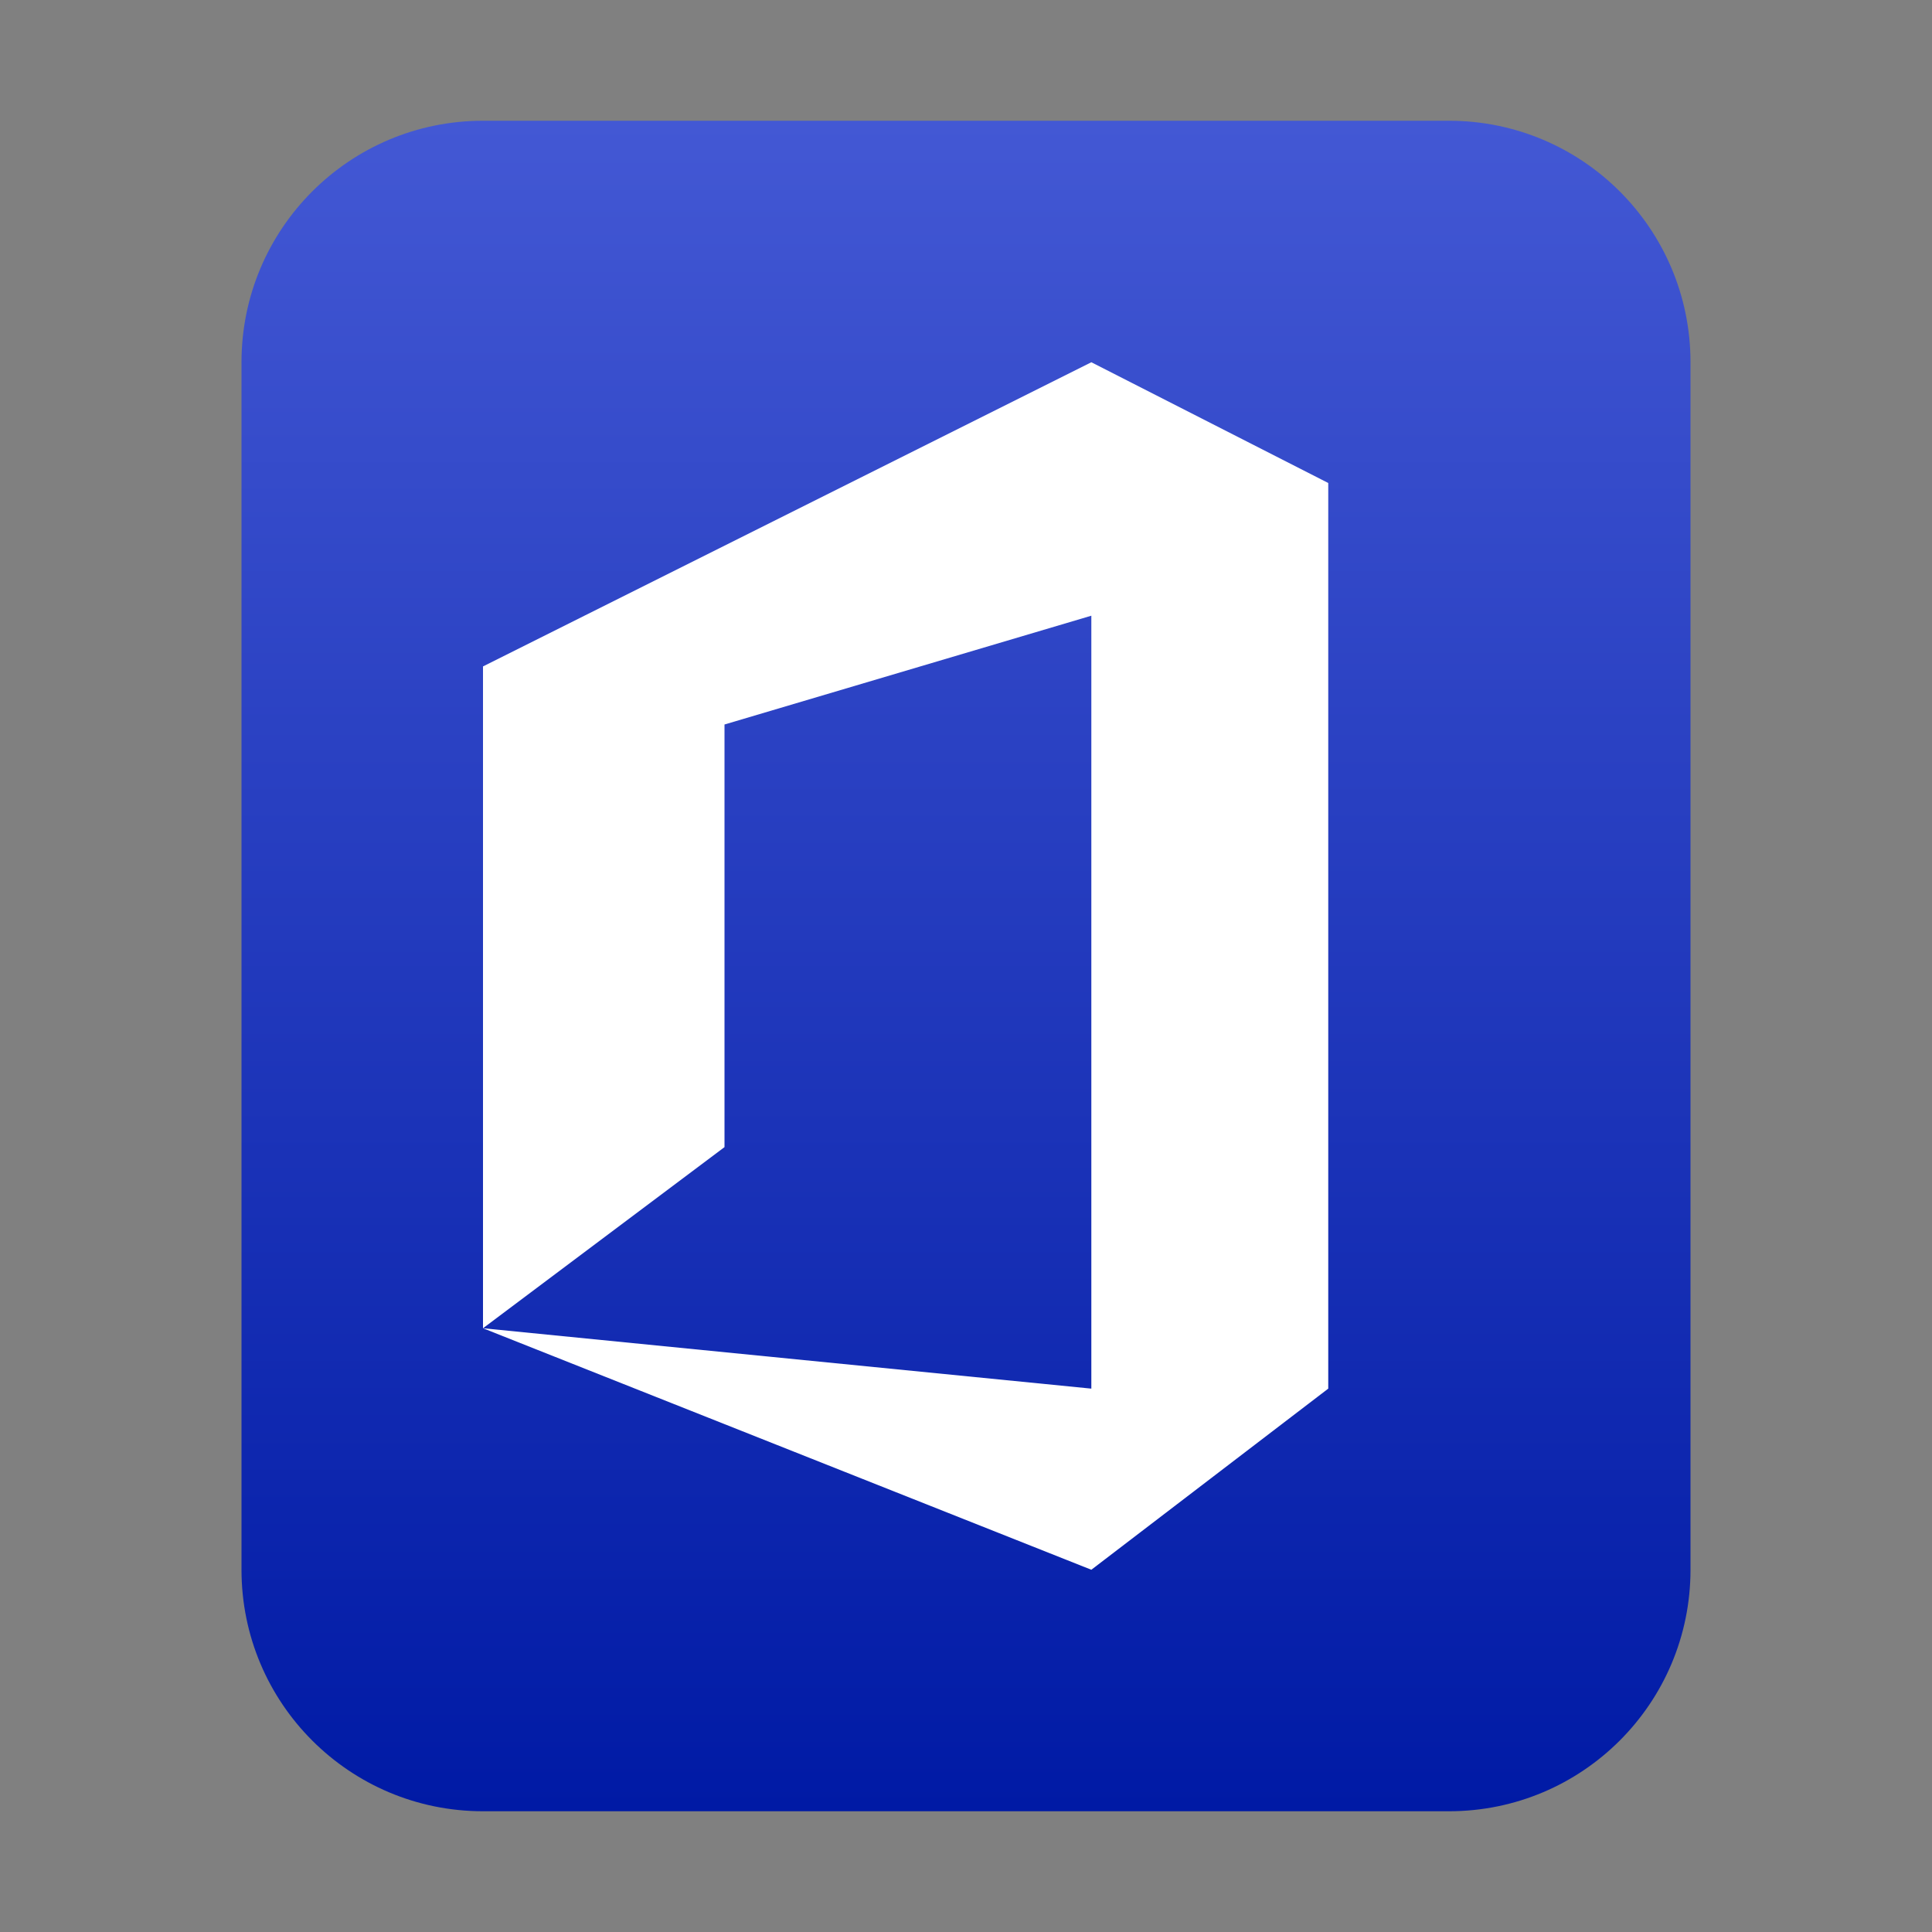 <?xml version="1.0" encoding="UTF-8"?>
<svg width="16px" height="16px" viewBox="0 0 16 16" version="1.1" xmlns="http://www.w3.org/2000/svg" xmlns:xlink="http://www.w3.org/1999/xlink">
    <rect x="0" y="0" width="16" height="16" fill="#808080" stroke="none"/>
    <title>mimetypes/16/application-msword </title>
    <defs>
        <linearGradient x1="50%" y1="0%" x2="50%" y2="100%" id="linearGradient-1">
            <stop stop-color="#4358D4" offset="0%"></stop>
            <stop stop-color="#001AA5" offset="100%"></stop>
        </linearGradient>
    </defs>
    <g id="mimetypes/16/application-msword-" stroke="none" stroke-width="1" fill="none" fill-rule="evenodd">
        <path d="M2,13 L2,3 C2,1.895 2.895,1 4,1 L12,1 C13.105,1 14,1.895 14,3 L14,13 C14,14.105 13.105,15 12,15 L4,15 C2.895,15 2,14.105 2,13 Z" id="path14361" fill="url(#linearGradient-1)"></path>
        <polygon id="Combined-Shape" fill="#FFFFFF" points="4 11 4 5.519 9.038 3 11 4 11 11.5 9.038 13 4 11 9.038 11.5 9.038 5.099 6 6 6 9.5"></polygon>
    </g>
</svg>